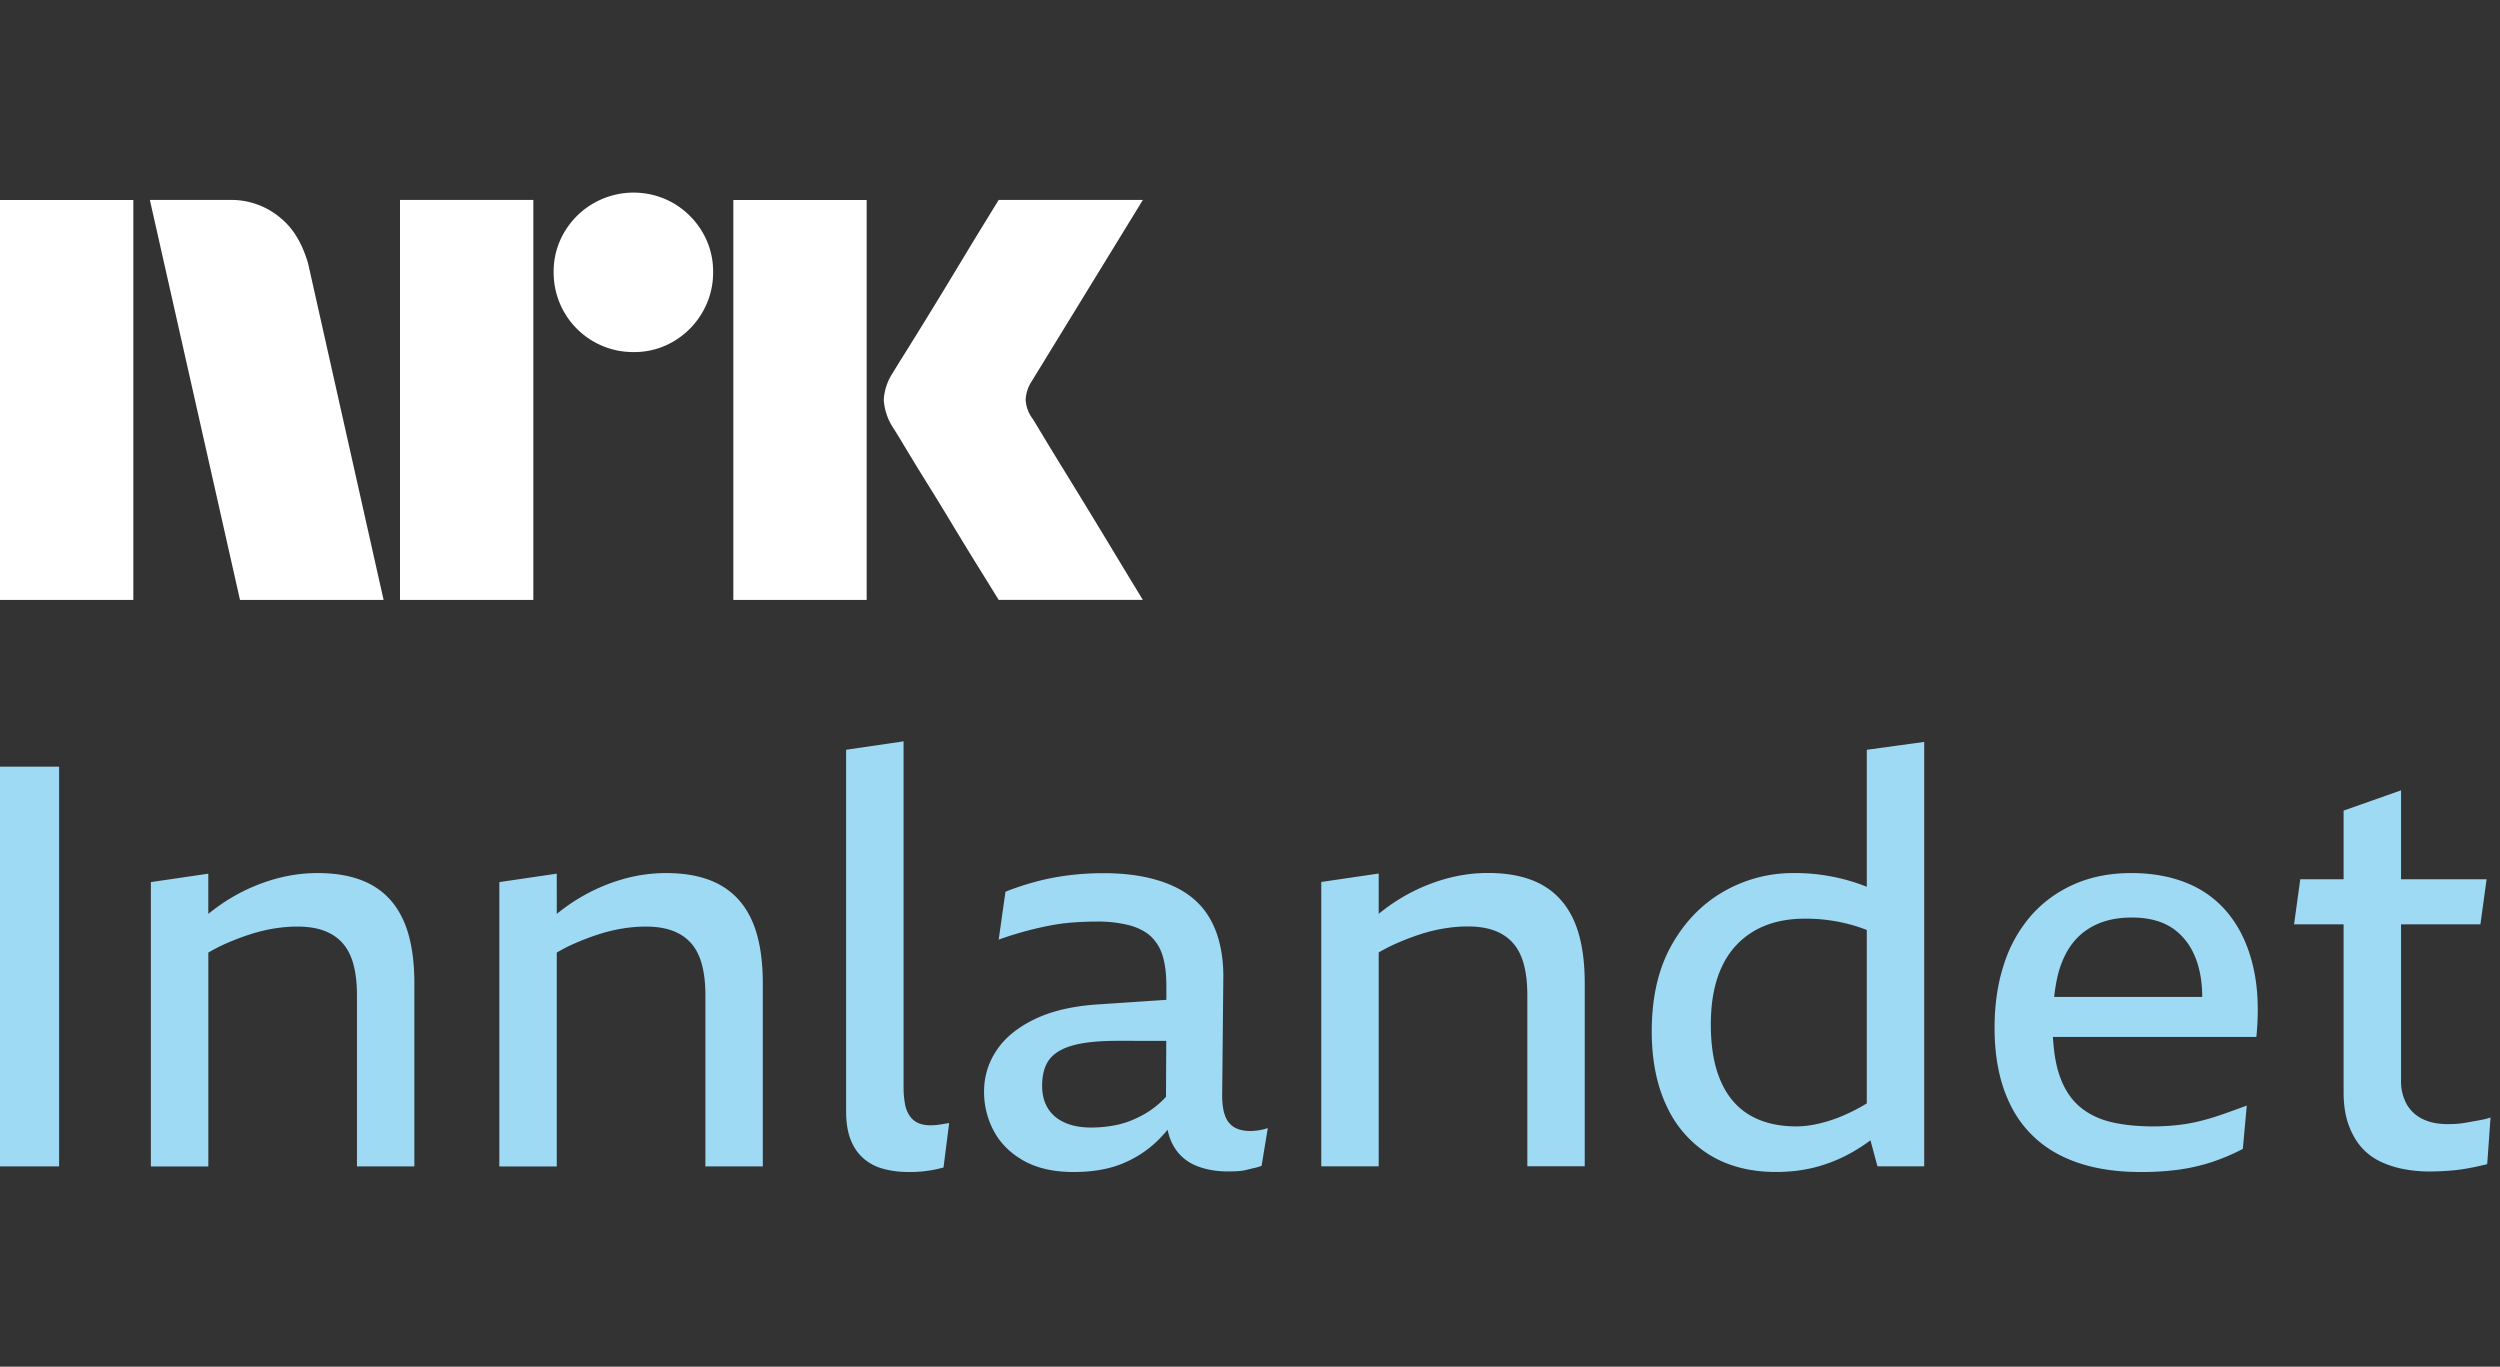<svg xmlns="http://www.w3.org/2000/svg" viewBox="0 0 75 41"><rect x="0" y="0" width="75" height="41" fill="#333333" stroke="none"/><path fill="#fff" d="M0 17.997V6h4v11.998H0ZM9.244 7.908l2.264 10.09H7.2l-2.704-12h2.417a2.276 2.276 0 0 1 1.513.55c.42.346.66.826.819 1.36ZM12 17.998v-12h4v12h-4Zm7.01-7.436a2.382 2.382 0 0 1-2.4-2.4 2.301 2.301 0 0 1 .322-1.2A2.41 2.41 0 0 1 20.21 6.1c.356.21.653.506.862.862.215.363.326.778.321 1.2a2.35 2.35 0 0 1-.321 1.208 2.4 2.4 0 0 1-.862.87 2.3 2.3 0 0 1-1.2.322ZM22 17.997V6h4v11.998h-4Zm8.974-5.441c.01.011.095.15.253.414s.364.602.617 1.014a315.936 315.936 0 0 1 1.597 2.62c.247.41.529.876.845 1.393H29.96c-.27-.439-.516-.836-.736-1.19-.22-.356-.453-.739-.7-1.15-.248-.411-.493-.81-.736-1.2-.242-.39-.45-.73-.625-1.022-.175-.293-.296-.49-.363-.592a1.747 1.747 0 0 1-.287-.845c.016-.29.11-.57.27-.811.067-.113.191-.313.371-.6a182.106 182.106 0 0 0 1.37-2.23l.7-1.159.736-1.2h4.326l-3.346 5.459a1.08 1.08 0 0 0-.17.541c.012.202.083.396.204.558Z"/><g clip-path="url(#a)"><path fill="#9FDAF5" d="M0 23h1.773v11.991H0V23Zm11.147 3.547c-.428-.237-.969-.355-1.622-.355-.484 0-.965.076-1.444.228a5.484 5.484 0 0 0-1.36.65c-.162.107-.32.225-.472.346V26.21l-1.723.253v8.53H6.25v-6.416c.166-.096.335-.186.515-.265.242-.106.484-.2.726-.278.242-.079.484-.138.726-.178.243-.039.476-.059.701-.059.316 0 .586.043.811.127.225.085.411.211.557.38.147.169.254.383.321.642.068.259.102.563.102.912v5.134h1.722v-5.489c0-.765-.107-1.39-.32-1.874-.215-.485-.535-.845-.963-1.081Zm10.454 0c-.428-.237-.968-.355-1.621-.355-.485 0-.966.076-1.444.228a5.484 5.484 0 0 0-1.36.65c-.163.107-.32.225-.473.346V26.21l-1.723.253v8.53h1.723v-6.416c.166-.096.335-.186.515-.265.242-.106.484-.2.726-.278.242-.079.485-.138.727-.178.242-.039.475-.059.7-.059.316 0 .586.043.811.127.225.085.411.211.558.38.146.169.253.383.32.642.068.259.102.563.102.912v5.134h1.722v-5.489c0-.765-.107-1.39-.32-1.874-.214-.485-.535-.845-.963-1.081Zm6.494 7.203c-.051.005-.11.008-.178.008a.914.914 0 0 1-.371-.067.61.61 0 0 1-.254-.212.926.926 0 0 1-.143-.363 2.807 2.807 0 0 1-.042-.523V22.24l-1.723.253v10.86c0 .326.045.605.135.836.09.23.22.42.389.566.168.146.368.25.6.312.23.062.48.093.75.093a3.742 3.742 0 0 0 1.047-.135l.17-1.334-.203.033c-.068.012-.127.02-.177.026Zm9.652.16c.09-.011.185-.034.287-.067l-.186 1.131a1.335 1.335 0 0 1-.194.06c-.073.016-.155.036-.245.058-.09.023-.183.037-.279.043a5.06 5.06 0 0 1-.295.008c-.36 0-.681-.059-.963-.177a1.364 1.364 0 0 1-.659-.575 1.58 1.58 0 0 1-.183-.498 4.995 4.995 0 0 1-.332.355c-.31.293-.664.518-1.064.675-.4.158-.875.237-1.427.237-.597 0-1.095-.113-1.495-.338-.4-.225-.698-.52-.895-.887a2.472 2.472 0 0 1-.295-1.19c0-.45.126-.864.38-1.241.253-.378.639-.69 1.157-.938.518-.247 1.17-.394 1.959-.439l1.973-.132v-.422c0-.327-.031-.611-.099-.853a1.337 1.337 0 0 0-.337-.6c-.158-.158-.375-.276-.65-.355a3.774 3.774 0 0 0-1.022-.118c-.226 0-.454.009-.684.026-.231.017-.465.047-.701.093a10.372 10.372 0 0 0-1.537.422l.203-1.436c.281-.112.577-.211.886-.295.31-.085.64-.15.988-.195.35-.045.704-.067 1.064-.067.496 0 .94.045 1.334.135.395.09.735.22 1.022.388.287.17.521.378.701.625.18.248.315.535.405.862.09.326.136.686.136 1.08l-.034 3.48c-.011.416.05.715.186.895.135.18.354.27.658.27.068 0 .147-.006.237-.017v-.003ZM34.98 32.9l.008-1.675H33.51c-.551 0-.99.045-1.317.135-.326.09-.563.23-.71.422-.146.192-.219.456-.219.794 0 .259.056.481.169.667.113.186.279.33.498.43.22.102.487.153.802.153.248 0 .487-.023.718-.068.231-.045.45-.118.659-.22a2.746 2.746 0 0 0 .873-.636l-.003-.002Zm11.279-6.356c-.428-.237-.969-.355-1.622-.355-.484 0-.965.076-1.444.228a5.484 5.484 0 0 0-1.36.65c-.163.107-.32.226-.472.347v-1.208l-1.723.253v8.53h1.723v-6.416a5.22 5.22 0 0 1 .515-.264c.242-.107.484-.2.726-.279.242-.079.484-.138.726-.177.242-.04.476-.06.701-.06.316 0 .586.043.811.127.225.085.411.211.557.38.147.17.254.383.321.642.068.259.102.563.102.912v5.134h1.722V29.5c0-.765-.107-1.39-.32-1.874-.215-.484-.535-.845-.963-1.081Zm9.745-4.05 1.722-.237V34.99h-1.402l-.21-.78c-.127.093-.254.18-.38.257a4.607 4.607 0 0 1-1.174.523c-.4.113-.825.169-1.276.169-.776 0-1.444-.172-2-.515A3.353 3.353 0 0 1 50 33.184c-.299-.63-.448-1.38-.448-2.246 0-1.014.197-1.872.591-2.576.394-.703.915-1.241 1.562-1.613a4.153 4.153 0 0 1 2.103-.557 5.818 5.818 0 0 1 2.196.411v-4.11Zm0 10.608v-5.204c-.088-.031-.18-.068-.262-.093a5.104 5.104 0 0 0-1.596-.245c-.586 0-1.09.121-1.512.363a2.382 2.382 0 0 0-.97 1.064c-.226.467-.339 1.05-.339 1.748s.102 1.258.304 1.714c.203.456.496.794.879 1.014.382.22.844.329 1.384.329.36 0 .763-.082 1.208-.245a5.55 5.55 0 0 0 .904-.445Zm11.594-4.09c.14.608.171 1.306.093 2.095h-6.103c.023.43.082.802.183 1.114.13.394.321.707.574.938.254.23.566.394.938.49.371.095.81.143 1.317.143.248 0 .495-.014.743-.042.248-.028.49-.073.726-.135.237-.062.465-.133.684-.212.22-.078.437-.157.65-.236l-.118 1.3a6.32 6.32 0 0 1-.912.389 5.701 5.701 0 0 1-.97.228 8.24 8.24 0 0 1-1.191.076c-.946 0-1.746-.166-2.399-.498a3.303 3.303 0 0 1-1.477-1.47c-.333-.647-.499-1.432-.499-2.356 0-.698.093-1.331.279-1.9a4.14 4.14 0 0 1 .81-1.46c.355-.406.786-.721 1.293-.946.506-.225 1.08-.338 1.722-.338.642 0 1.213.107 1.715.32a3.06 3.06 0 0 1 1.24.955c.327.422.561.937.702 1.545Zm-5.76-.093c-.104.276-.171.611-.213.988h4.442c0-.337-.04-.655-.124-.945-.13-.45-.358-.802-.684-1.056-.327-.253-.76-.38-1.3-.38-.541 0-.958.116-1.318.346-.36.231-.628.58-.802 1.047Zm12.676 4.662a7.155 7.155 0 0 1-.262.05l-.287.051a2.493 2.493 0 0 1-.279.034c-.09.006-.174.008-.253.008-.293 0-.543-.05-.752-.152a1.09 1.09 0 0 1-.481-.447 1.425 1.425 0 0 1-.169-.718V27.73h2.381l.186-1.351h-2.567v-2.669l-1.723.608v2.06h-1.3l-.186 1.352h1.486v5.033c0 .383.051.712.152.988.102.276.234.504.397.684.164.18.355.32.575.422.22.101.453.175.7.22.248.045.49.067.727.067.18 0 .357-.005.532-.017a5.46 5.46 0 0 0 .481-.05 6.81 6.81 0 0 0 .414-.077c.13-.028.239-.053.33-.076l.1-1.401a1.267 1.267 0 0 1-.202.059Z"/></g><defs><clipPath id="a"><path fill="#fff" d="M0 22h75v14H0z"/></clipPath></defs></svg>
